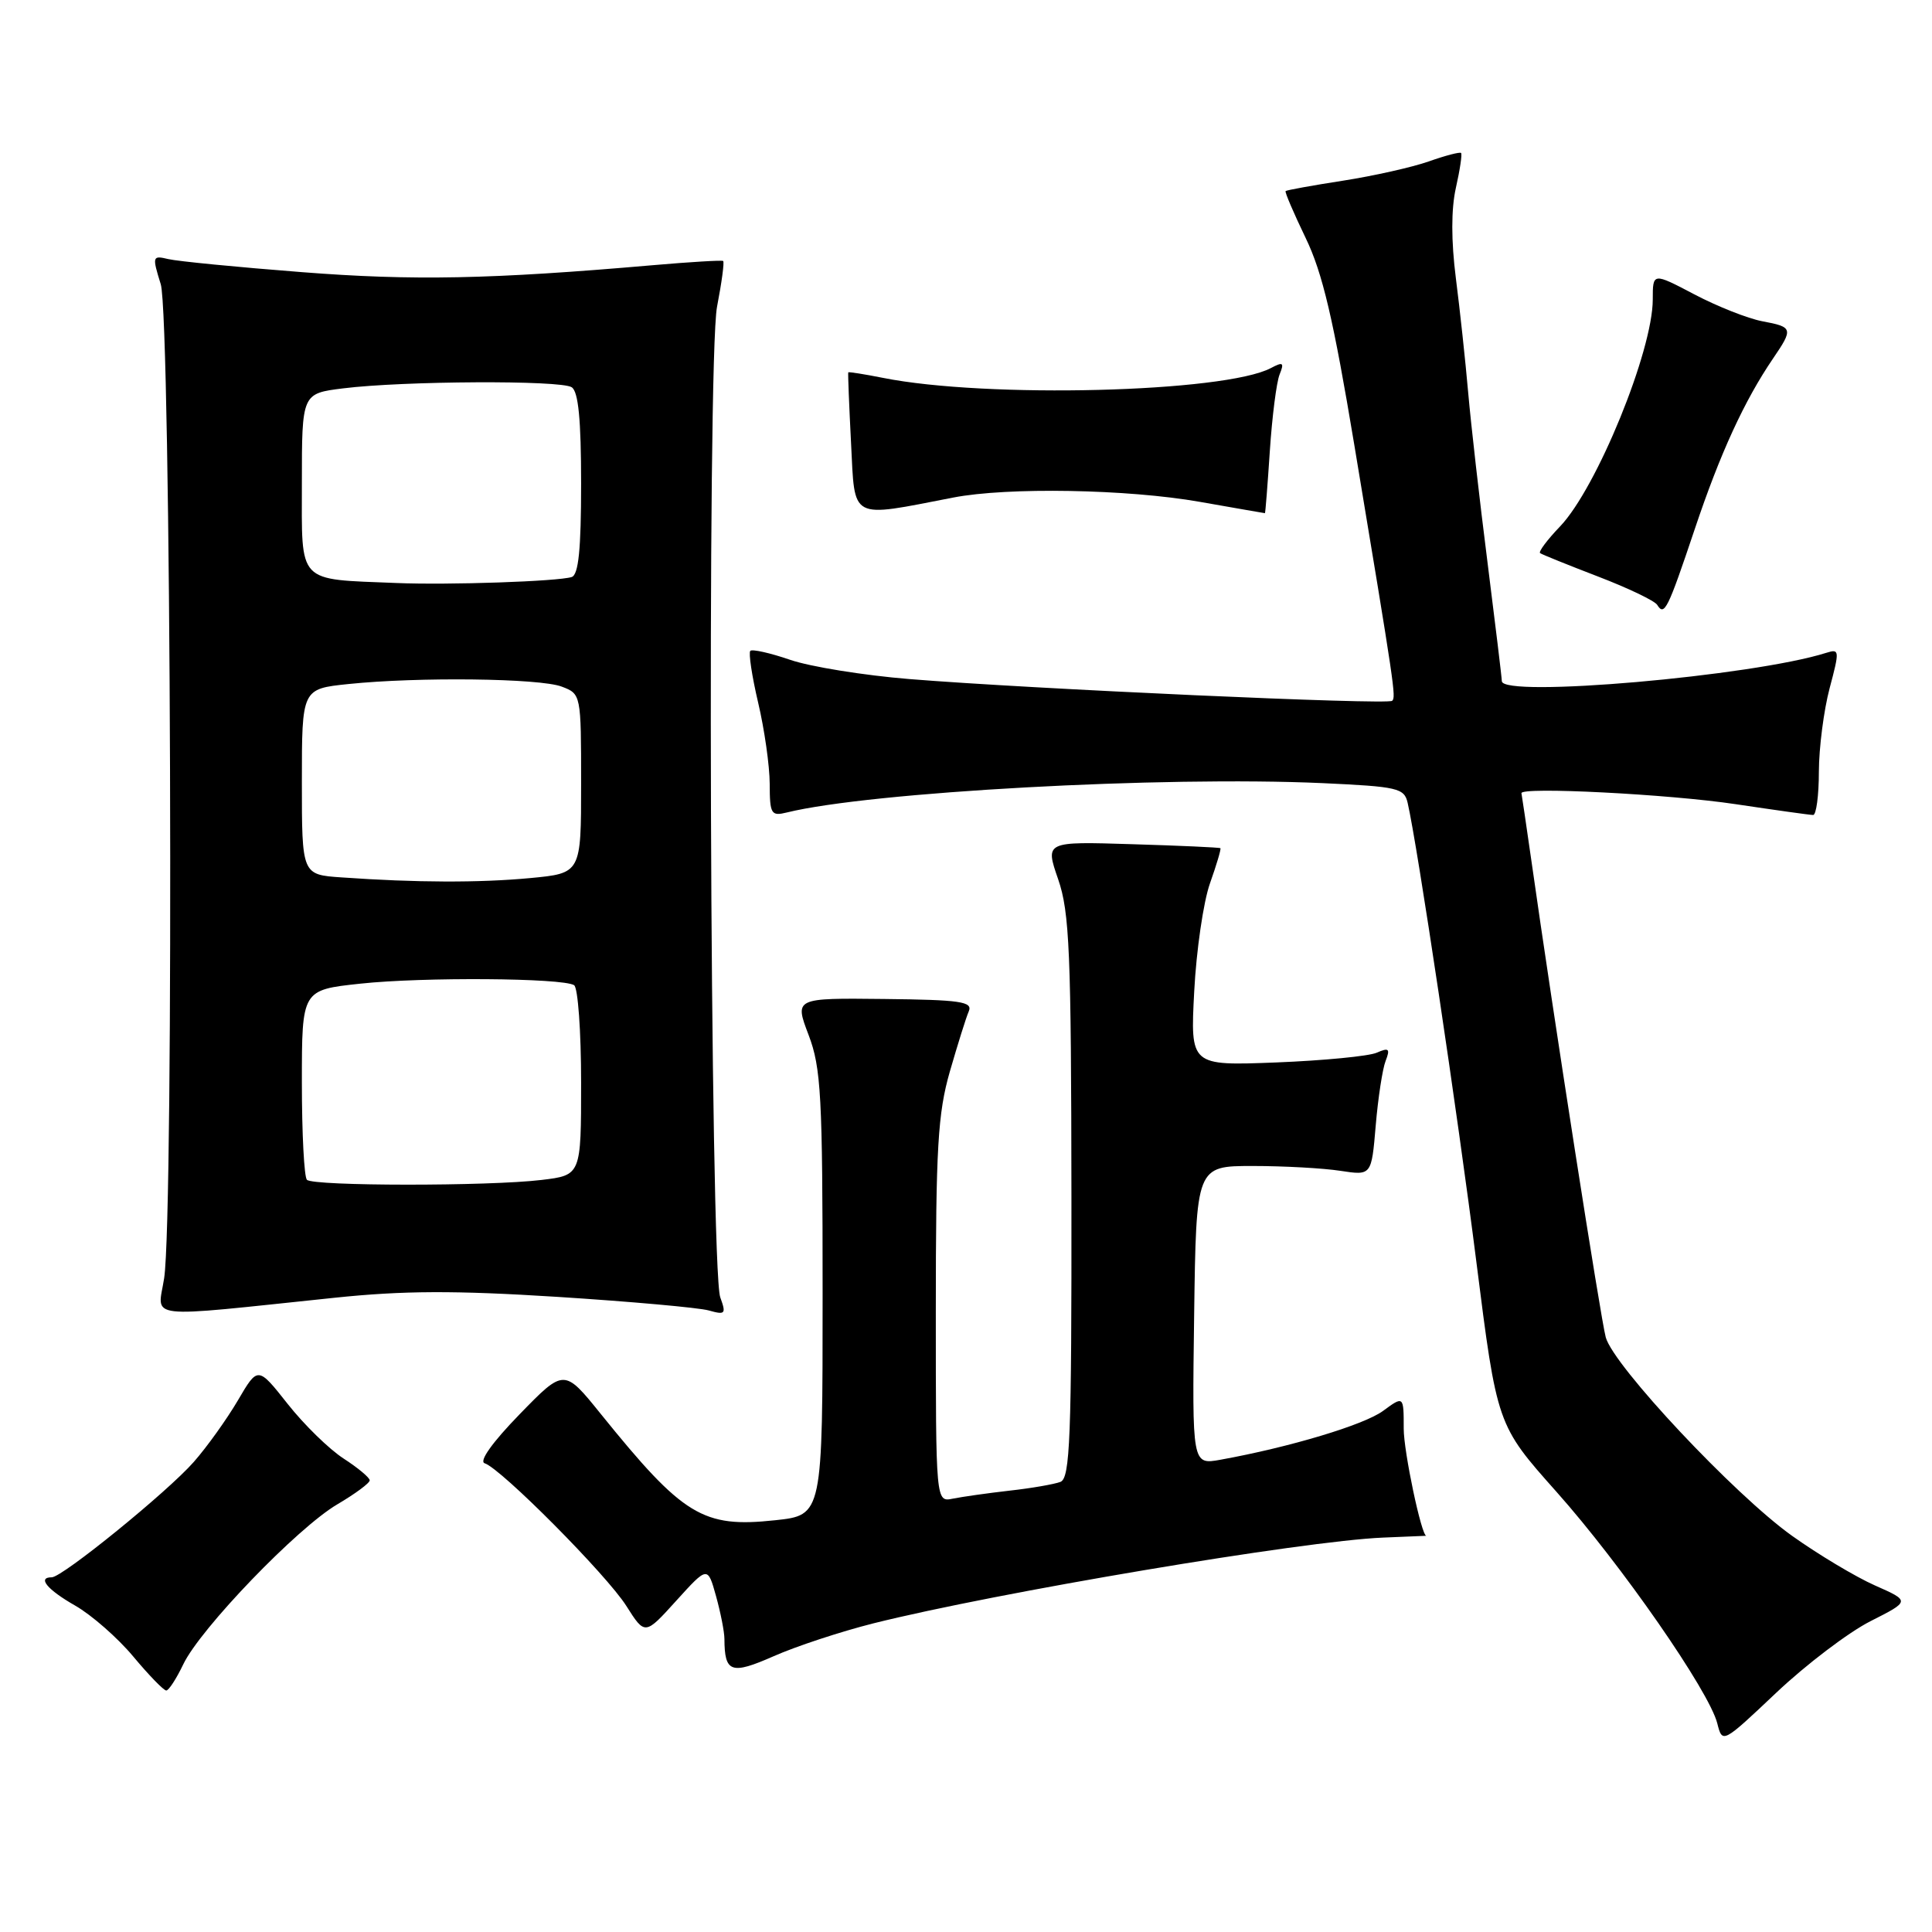 <?xml version="1.0" encoding="UTF-8" standalone="no"?>
<!DOCTYPE svg PUBLIC "-//W3C//DTD SVG 1.1//EN" "http://www.w3.org/Graphics/SVG/1.1/DTD/svg11.dtd" >
<svg xmlns="http://www.w3.org/2000/svg" xmlns:xlink="http://www.w3.org/1999/xlink" version="1.1" viewBox="0 0 256 256">
 <g >
 <path fill="currentColor"
d=" M 247.84 214.82 C 253.12 212.15 253.12 212.15 248.44 210.08 C 245.87 208.94 240.93 205.98 237.45 203.50 C 229.84 198.07 213.79 180.97 212.77 177.20 C 212.10 174.74 205.83 134.59 202.91 114.00 C 202.24 109.33 201.65 105.32 201.60 105.11 C 201.38 104.22 221.17 105.23 230.00 106.56 C 235.22 107.34 239.84 107.99 240.25 107.99 C 240.66 108.00 241.01 105.41 241.01 102.25 C 241.02 99.09 241.66 94.12 242.43 91.21 C 243.77 86.18 243.75 85.95 242.00 86.50 C 232.27 89.59 199.00 92.49 199.00 90.25 C 199.00 89.84 198.14 82.75 197.10 74.50 C 196.05 66.25 194.90 56.12 194.54 52.00 C 194.18 47.88 193.45 41.07 192.91 36.87 C 192.28 31.91 192.28 27.71 192.91 24.90 C 193.45 22.51 193.76 20.42 193.60 20.27 C 193.44 20.11 191.52 20.61 189.32 21.39 C 187.13 22.16 182.01 23.31 177.96 23.94 C 173.90 24.57 170.48 25.19 170.35 25.32 C 170.22 25.44 171.42 28.24 173.00 31.52 C 175.25 36.17 176.68 42.29 179.46 59.00 C 184.84 91.32 184.99 92.35 184.47 92.86 C 183.91 93.42 136.63 91.29 120.50 89.98 C 114.45 89.49 107.34 88.34 104.70 87.43 C 102.05 86.52 99.68 85.99 99.42 86.24 C 99.17 86.50 99.63 89.59 100.46 93.11 C 101.29 96.62 101.98 101.46 101.99 103.86 C 102.00 107.87 102.18 108.17 104.25 107.66 C 115.25 104.94 154.07 102.81 175.26 103.77 C 185.21 104.23 186.07 104.42 186.52 106.38 C 187.80 111.92 193.17 147.78 195.62 167.16 C 198.36 188.82 198.36 188.82 206.23 197.66 C 214.83 207.32 226.49 224.11 227.55 228.36 C 228.23 231.04 228.24 231.03 235.39 224.27 C 239.33 220.55 244.93 216.30 247.84 214.82 Z  M 24.28 220.54 C 26.53 215.81 39.43 202.42 44.70 199.33 C 47.06 197.94 48.99 196.52 48.99 196.15 C 48.98 195.79 47.42 194.49 45.52 193.26 C 43.62 192.03 40.29 188.78 38.12 186.03 C 34.17 181.03 34.17 181.03 31.52 185.56 C 30.06 188.04 27.44 191.71 25.68 193.71 C 22.22 197.66 8.26 209.00 6.86 209.00 C 4.90 209.00 6.26 210.64 9.96 212.75 C 12.13 213.99 15.60 217.03 17.66 219.50 C 19.73 221.98 21.69 224.00 22.03 224.00 C 22.36 224.00 23.37 222.44 24.28 220.54 Z  M 115.70 215.11 C 132.04 211.02 172.65 204.18 183.25 203.74 C 186.41 203.61 188.99 203.50 188.99 203.50 C 188.35 203.50 186.00 192.36 186.00 189.31 C 186.00 184.94 186.00 184.94 183.25 186.96 C 180.72 188.81 170.91 191.76 161.73 193.42 C 157.96 194.10 157.96 194.10 158.23 174.30 C 158.50 154.50 158.50 154.50 166.00 154.50 C 170.12 154.50 175.35 154.79 177.61 155.14 C 181.73 155.77 181.73 155.77 182.29 149.14 C 182.60 145.49 183.19 141.63 183.60 140.58 C 184.23 138.96 184.04 138.78 182.42 139.49 C 181.37 139.95 175.37 140.53 169.11 140.78 C 157.72 141.22 157.72 141.22 158.24 131.36 C 158.52 125.94 159.46 119.49 160.33 117.04 C 161.20 114.59 161.82 112.50 161.71 112.39 C 161.59 112.29 156.32 112.05 149.99 111.86 C 138.48 111.50 138.48 111.50 140.21 116.50 C 141.72 120.88 141.94 126.09 141.97 158.64 C 142.00 190.62 141.79 195.87 140.51 196.36 C 139.69 196.67 136.66 197.20 133.76 197.52 C 130.87 197.85 127.49 198.33 126.25 198.58 C 124.00 199.04 124.00 199.04 124.00 173.75 C 124.00 152.06 124.27 147.53 125.86 141.98 C 126.89 138.42 128.01 134.82 128.37 134.00 C 128.91 132.72 127.27 132.48 117.14 132.37 C 105.28 132.24 105.28 132.24 107.14 137.13 C 108.80 141.49 109.00 145.19 109.00 171.39 C 109.00 200.77 109.00 200.77 102.71 201.44 C 93.13 202.47 90.54 200.89 79.62 187.37 C 74.75 181.33 74.75 181.33 68.84 187.41 C 65.24 191.11 63.44 193.64 64.22 193.89 C 66.41 194.60 80.39 208.68 82.99 212.79 C 85.46 216.69 85.46 216.69 89.61 212.10 C 93.77 207.51 93.77 207.51 94.88 211.50 C 95.49 213.70 95.99 216.25 95.99 217.17 C 96.01 221.64 96.88 221.94 102.53 219.45 C 105.49 218.14 111.42 216.19 115.70 215.11 Z  M 44.33 171.96 C 53.45 171.01 60.22 170.98 73.83 171.84 C 83.55 172.46 92.58 173.27 93.91 173.64 C 96.11 174.26 96.24 174.11 95.44 171.91 C 94.07 168.10 93.67 47.64 95.01 40.65 C 95.63 37.44 96.00 34.71 95.82 34.58 C 95.64 34.46 91.45 34.71 86.50 35.14 C 64.98 37.01 54.73 37.21 40.00 36.06 C 31.47 35.40 23.51 34.62 22.30 34.33 C 20.19 33.83 20.15 33.95 21.30 37.66 C 22.66 42.02 23.07 160.81 21.75 169.37 C 20.90 174.90 18.61 174.64 44.33 171.96 Z  M 224.56 70.12 C 227.93 60.06 231.13 53.10 234.94 47.50 C 237.64 43.54 237.58 43.33 233.52 42.57 C 231.61 42.21 227.56 40.61 224.52 39.01 C 219.00 36.11 219.00 36.11 219.00 39.68 C 219.00 46.49 211.58 64.65 206.73 69.74 C 205.03 71.51 203.83 73.11 204.07 73.29 C 204.31 73.47 207.76 74.86 211.74 76.39 C 215.73 77.92 219.26 79.61 219.59 80.15 C 220.54 81.68 220.97 80.81 224.56 70.12 Z  M 126.30 65.93 C 133.50 64.53 149.42 64.81 159.00 66.50 C 163.68 67.32 167.55 68.00 167.61 68.00 C 167.67 68.00 167.96 64.29 168.26 59.75 C 168.56 55.21 169.14 50.66 169.55 49.63 C 170.19 48.04 170.02 47.91 168.40 48.77 C 162.27 52.01 130.72 52.81 117.00 50.07 C 114.53 49.58 112.45 49.25 112.40 49.34 C 112.34 49.43 112.51 53.66 112.77 58.74 C 113.30 69.05 112.47 68.61 126.30 65.93 Z  M 40.67 156.33 C 40.30 155.97 40.00 150.16 40.00 143.42 C 40.00 131.17 40.00 131.17 47.75 130.34 C 56.00 129.45 74.52 129.58 76.07 130.54 C 76.58 130.86 77.00 136.65 77.00 143.42 C 77.00 155.72 77.00 155.72 71.75 156.35 C 64.76 157.19 41.51 157.18 40.67 156.33 Z  M 45.25 116.26 C 40.00 115.90 40.00 115.90 40.00 103.59 C 40.00 91.28 40.00 91.28 46.15 90.64 C 55.37 89.68 71.53 89.87 74.43 90.98 C 76.99 91.95 77.00 92.00 77.00 103.83 C 77.00 115.71 77.00 115.71 70.25 116.35 C 63.51 116.98 55.16 116.96 45.25 116.26 Z  M 52.50 77.25 C 39.25 76.71 40.00 77.50 40.00 64.03 C 40.00 52.14 40.00 52.14 45.47 51.46 C 53.42 50.47 74.29 50.36 75.75 51.31 C 76.64 51.88 77.00 55.61 77.00 64.09 C 77.00 72.79 76.66 76.17 75.75 76.46 C 73.91 77.04 59.43 77.54 52.50 77.25 Z "/>
</g>
</svg>